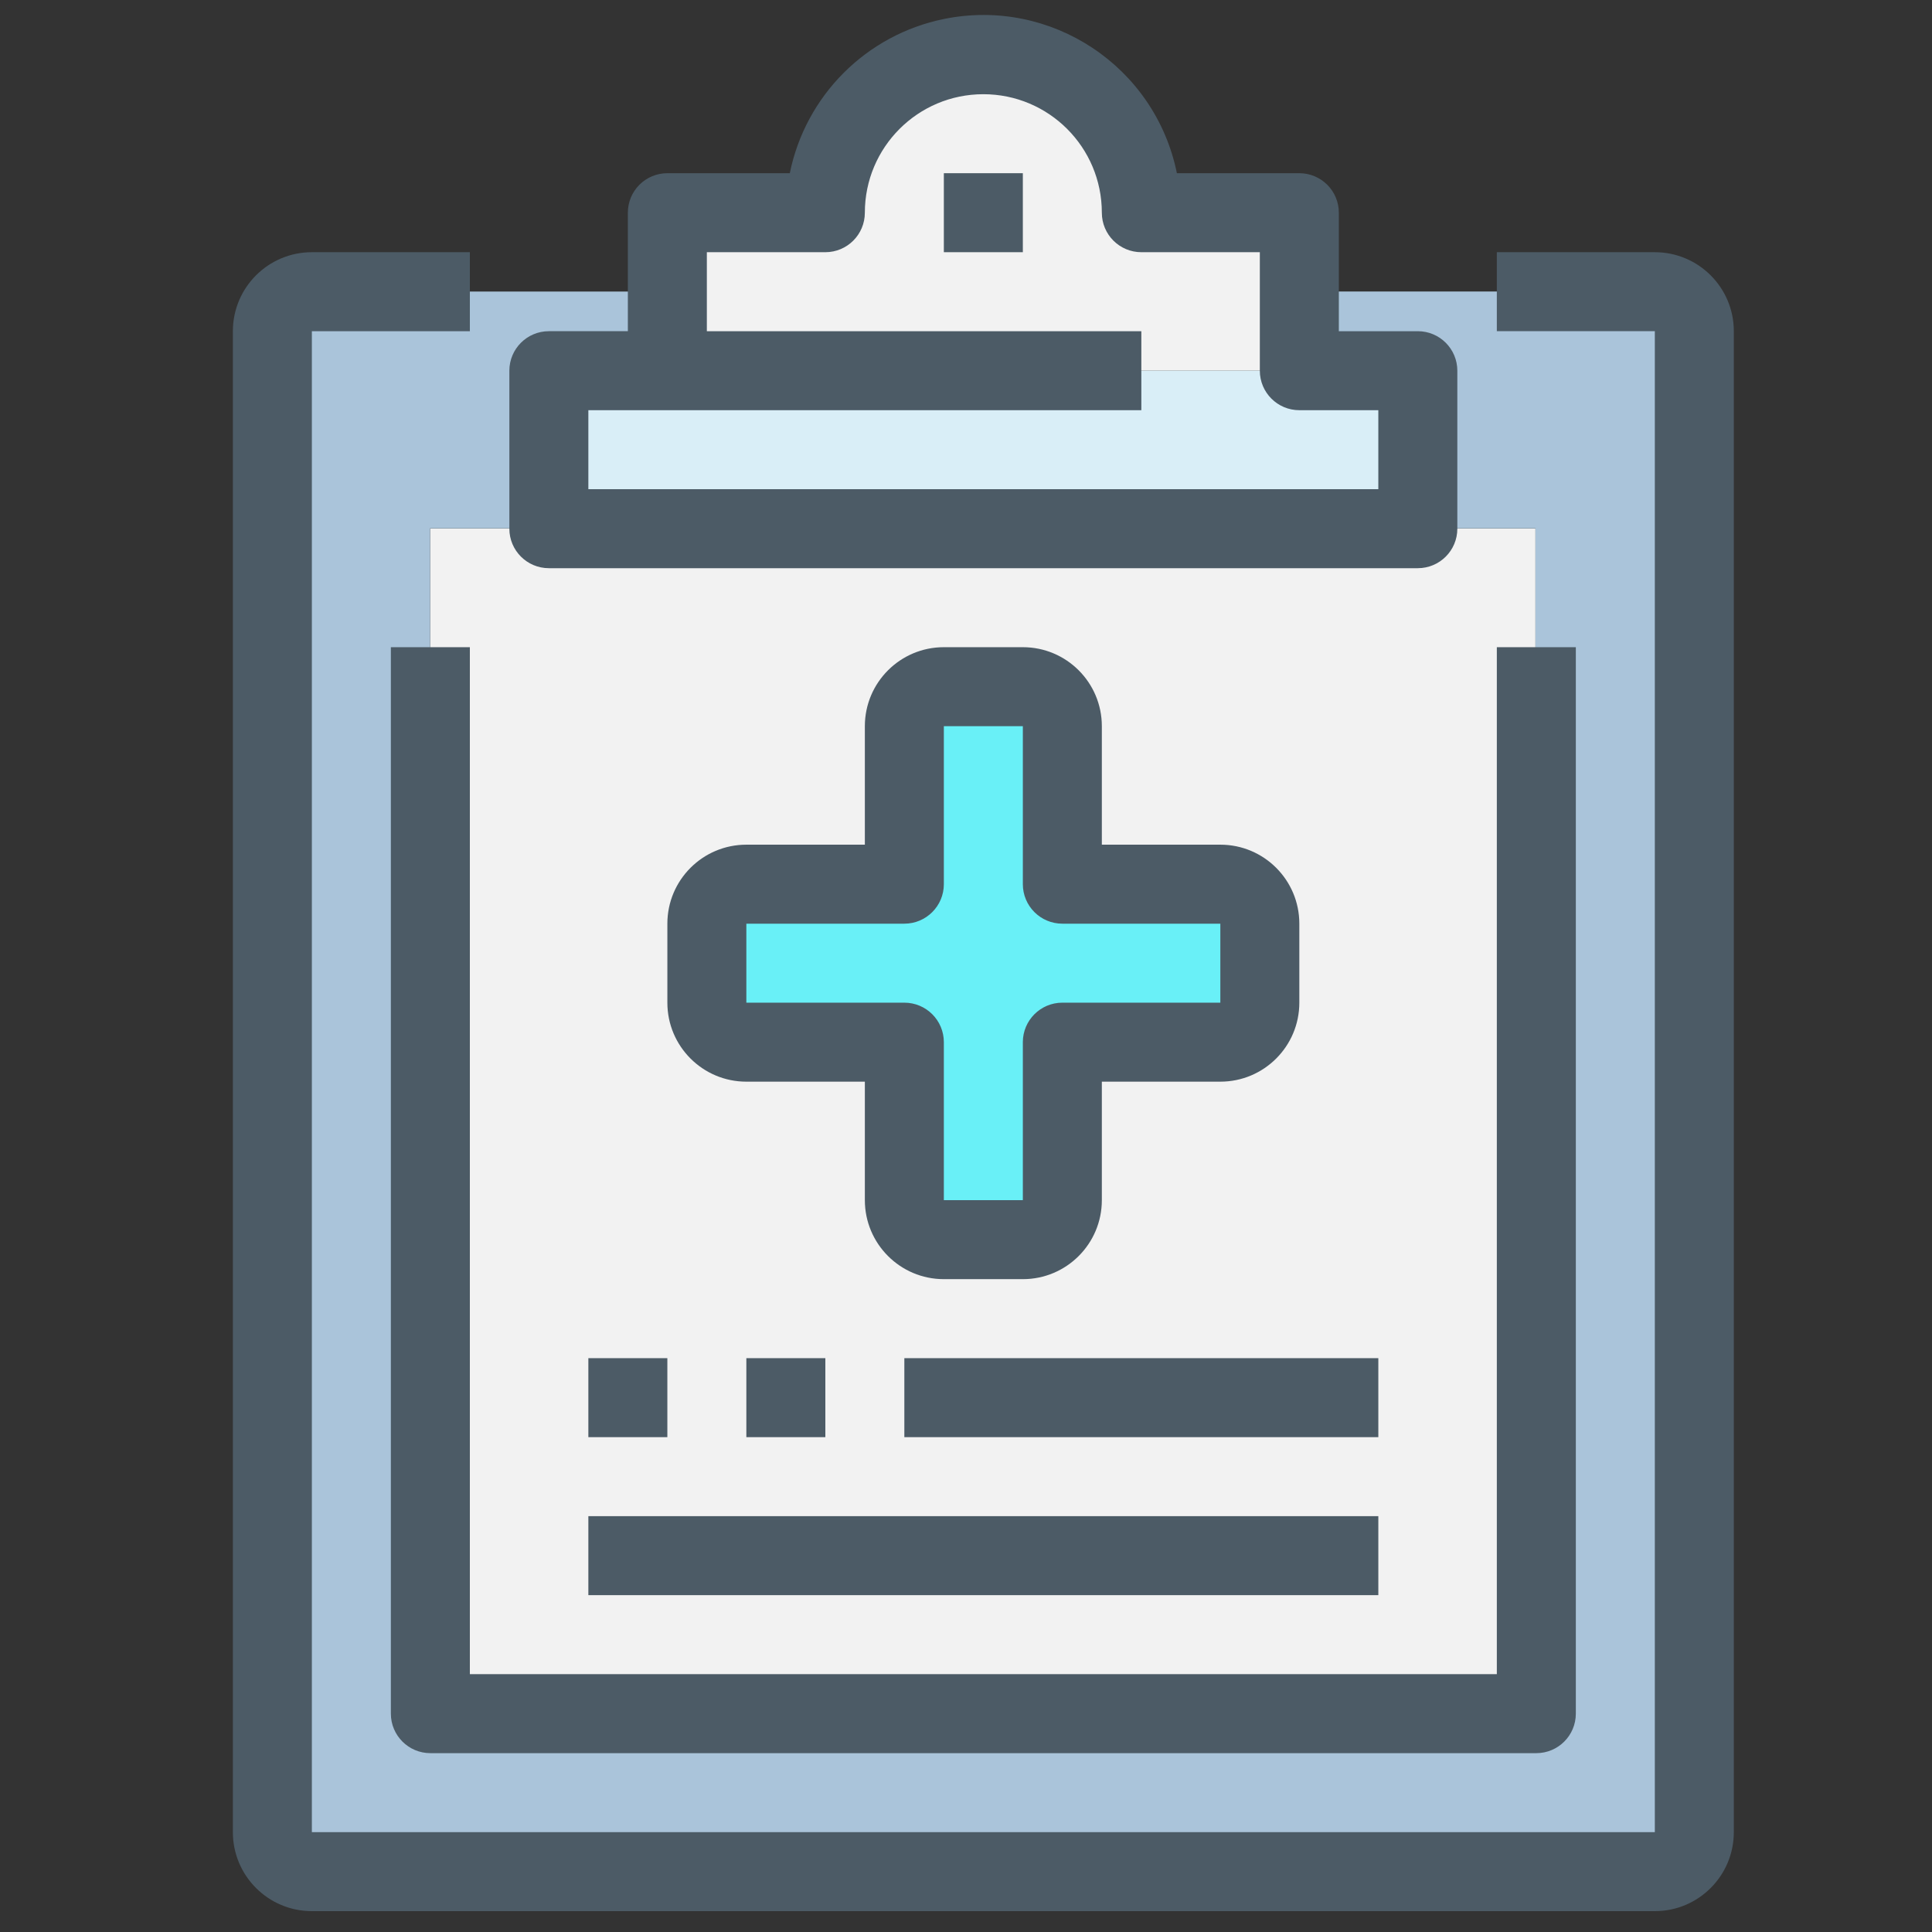 <?xml version="1.0" encoding="UTF-8" standalone="no"?>
<svg
   xmlns:dc="http://purl.org/dc/elements/1.1/"
   xmlns:cc="http://creativecommons.org/ns#"
   xmlns:rdf="http://www.w3.org/1999/02/22-rdf-syntax-ns#"
   xmlns:svg="http://www.w3.org/2000/svg"
   xmlns="http://www.w3.org/2000/svg"
   xmlns:sodipodi="http://sodipodi.sourceforge.net/DTD/sodipodi-0.dtd"
   xmlns:inkscape="http://www.inkscape.org/namespaces/inkscape"
   inkscape:version="1.0 (4035a4fb49, 2020-05-01)"
   height="24"
   width="24"
   sodipodi:docname="prescription.svg"
   xml:space="preserve"
   viewBox="0 0 24 24"
   y="0px"
   x="0px"
   id="Capa_1"
   version="1.1"><rect x="0" y="0" width="24" height="24" fill="#333333" stroke="none"/><defs
   id="defs65" /><sodipodi:namedview
   inkscape:current-layer="Capa_1"
   inkscape:window-maximized="1"
   inkscape:window-y="0"
   inkscape:window-x="0"
   inkscape:cy="27.126158"
   inkscape:cx="23.021854"
   inkscape:zoom="15.748031"
   showgrid="false"
   id="namedview63"
   inkscape:window-height="1417"
   inkscape:window-width="2560"
   inkscape:pageshadow="2"
   inkscape:pageopacity="0"
   guidetolerance="10"
   gridtolerance="10"
   objecttolerance="10"
   borderopacity="1"
   bordercolor="#666666"
   pagecolor="#ffffff" />
<path
   id="path2"
   d="M 19.074,8.035 V 21.275 H 5.343 V 8.035 6.564 H 6.814 17.603 19.074 v 1.471 z"
   style="fill:#f2f2f2;stroke-width:0.046" />
<path
   id="path4"
   d="M 17.603,4.602 V 6.564 H 6.814 V 4.602 h 1.471 5.885 1.962 z"
   style="fill:#d9eef7;stroke-width:0.046" />
<path
   id="path6"
   d="M 16.131,3.621 V 4.602 H 8.285 V 2.64 h 1.962 c 0,-1.083 0.878,-1.962 1.962,-1.962 1.083,0 1.962,0.878 1.962,1.962 h 1.962 v 0.981 z"
   style="fill:#f2f2f2;stroke-width:0.046" />
<path
   id="path8"
   d="m 16.131,3.621 h 4.413 c 0.271,0 0.49,0.22 0.49,0.49 v 18.634 c 0,0.271 -0.22,0.49 -0.49,0.49 H 3.872 c -0.271,0 -0.49,-0.22 -0.49,-0.49 V 4.112 c 0,-0.271 0.22,-0.49 0.49,-0.49 H 8.285 V 4.602 H 6.814 V 6.563 H 5.343 V 21.275 H 19.074 V 6.563 H 17.603 V 4.602 H 16.132 V 3.621 Z"
   style="fill:#aac4da;stroke-width:0.046" />
<path
   id="path10"
   d="m 15.641,11.467 v 0.981 c 0,0.271 -0.22,0.49 -0.49,0.49 h -1.962 v 1.962 c 0,0.271 -0.22,0.49 -0.49,0.49 h -0.981 c -0.271,0 -0.49,-0.22 -0.49,-0.49 V 12.938 H 9.266 c -0.271,0 -0.49,-0.22 -0.49,-0.49 v -0.981 c 0,-0.271 0.22,-0.49 0.49,-0.49 H 11.228 V 9.015 c 0,-0.271 0.22,-0.49 0.49,-0.49 h 0.981 c 0.271,0 0.49,0.22 0.49,0.49 v 1.962 h 1.962 c 0.271,4.6e-5 0.49,0.22 0.49,0.49 z"
   style="fill:#69f0f7;stroke-width:0.046" />
<g
   transform="matrix(0.046,0,0,0.046,0.438,0.186)"
   id="g30">
	<path
   id="path12"
   d="m 138.699,149.397 h 234.667 c 5.891,0 10.667,-4.776 10.667,-10.667 V 96.064 c 0,-5.891 -4.776,-10.667 -10.667,-10.667 h -21.333 v -32 c 0,-5.891 -4.776,-10.667 -10.667,-10.667 H 308.299 C 302.438,13.864 274.285,-4.785 245.419,1.076 224.431,5.338 208.027,21.741 203.765,42.73 h -33.067 c -5.891,0 -10.667,4.776 -10.667,10.667 v 32 h -21.333 c -5.891,0 -10.667,4.776 -10.667,10.667 v 42.667 c 0.001,5.891 4.777,10.666 10.668,10.666 z m 10.666,-42.666 H 298.698 V 85.397 H 181.365 V 64.064 h 32 c 5.891,0 10.667,-4.776 10.667,-10.667 0,-17.673 14.327,-32 32,-32 17.673,0 32,14.327 32,32 0,5.891 4.776,10.667 10.667,10.667 h 32 v 32 c 0,5.891 4.776,10.667 10.667,10.667 h 21.333 v 21.333 H 149.365 Z"
   style="fill:#4c5b66" />
	<path
   id="path14"
   d="m 245.365,42.731 h 21.333 v 21.333 h -21.333 z"
   style="fill:#4c5b66" />
	<path
   id="path16"
   d="m 437.365,64.064 h -42.667 v 21.333 h 42.667 V 490.73 H 74.699 V 85.397 h 42.667 V 64.064 H 74.699 c -11.782,0 -21.333,9.551 -21.333,21.333 V 490.73 c 0,11.782 9.551,21.333 21.333,21.333 h 362.667 c 11.782,0 21.333,-9.551 21.333,-21.333 V 85.397 c 0,-11.782 -9.552,-21.333 -21.334,-21.333 z"
   style="fill:#4c5b66" />
	<path
   id="path18"
   d="M 117.365,170.731 H 96.032 v 288 c 0,5.891 4.776,10.667 10.667,10.667 h 298.667 c 5.891,0 10.667,-4.776 10.667,-10.667 v -288 H 394.7 V 448.064 H 117.365 Z"
   style="fill:#4c5b66" />
	<path
   id="path20"
   d="m 266.699,170.731 h -21.333 c -11.782,0 -21.333,9.551 -21.333,21.333 v 32 h -32 c -11.782,0 -21.333,9.551 -21.333,21.333 v 21.333 c 0,11.782 9.551,21.333 21.333,21.333 h 32 v 32 c 0,11.782 9.551,21.333 21.333,21.333 h 21.333 c 11.782,0 21.333,-9.551 21.333,-21.333 v -32 h 32 c 11.782,0 21.333,-9.551 21.333,-21.333 v -21.333 c 0,-11.782 -9.551,-21.333 -21.333,-21.333 h -32 v -32 c 0,-11.782 -9.551,-21.333 -21.333,-21.333 z m 53.333,74.666 v 21.333 h -42.667 c -5.891,0 -10.667,4.776 -10.667,10.667 v 42.667 h -21.333 v -42.667 c 0,-5.891 -4.776,-10.667 -10.667,-10.667 h -42.667 v -21.333 h 42.667 c 5.891,0 10.667,-4.776 10.667,-10.667 v -42.667 h 21.333 v 42.667 c 0,5.891 4.776,10.667 10.667,10.667 z"
   style="fill:#4c5b66" />
	<path
   id="path22"
   d="m 149.365,362.731 h 21.333 v 21.333 h -21.333 z"
   style="fill:#4c5b66" />
	<path
   id="path24"
   d="m 192.032,362.731 h 21.333 v 21.333 h -21.333 z"
   style="fill:#4c5b66" />
	<path
   id="path26"
   d="m 234.699,362.731 h 128 v 21.333 h -128 z"
   style="fill:#4c5b66" />
	<path
   id="path28"
   d="M 149.365,405.397 H 362.698 V 426.73 H 149.365 Z"
   style="fill:#4c5b66" />
</g>
<g
   id="g32">
</g>
<g
   id="g34">
</g>
<g
   id="g36">
</g>
<g
   id="g38">
</g>
<g
   id="g40">
</g>
<g
   id="g42">
</g>
<g
   id="g44">
</g>
<g
   id="g46">
</g>
<g
   id="g48">
</g>
<g
   id="g50">
</g>
<g
   id="g52">
</g>
<g
   id="g54">
</g>
<g
   id="g56">
</g>
<g
   id="g58">
</g>
<g
   id="g60">
</g>
</svg>
